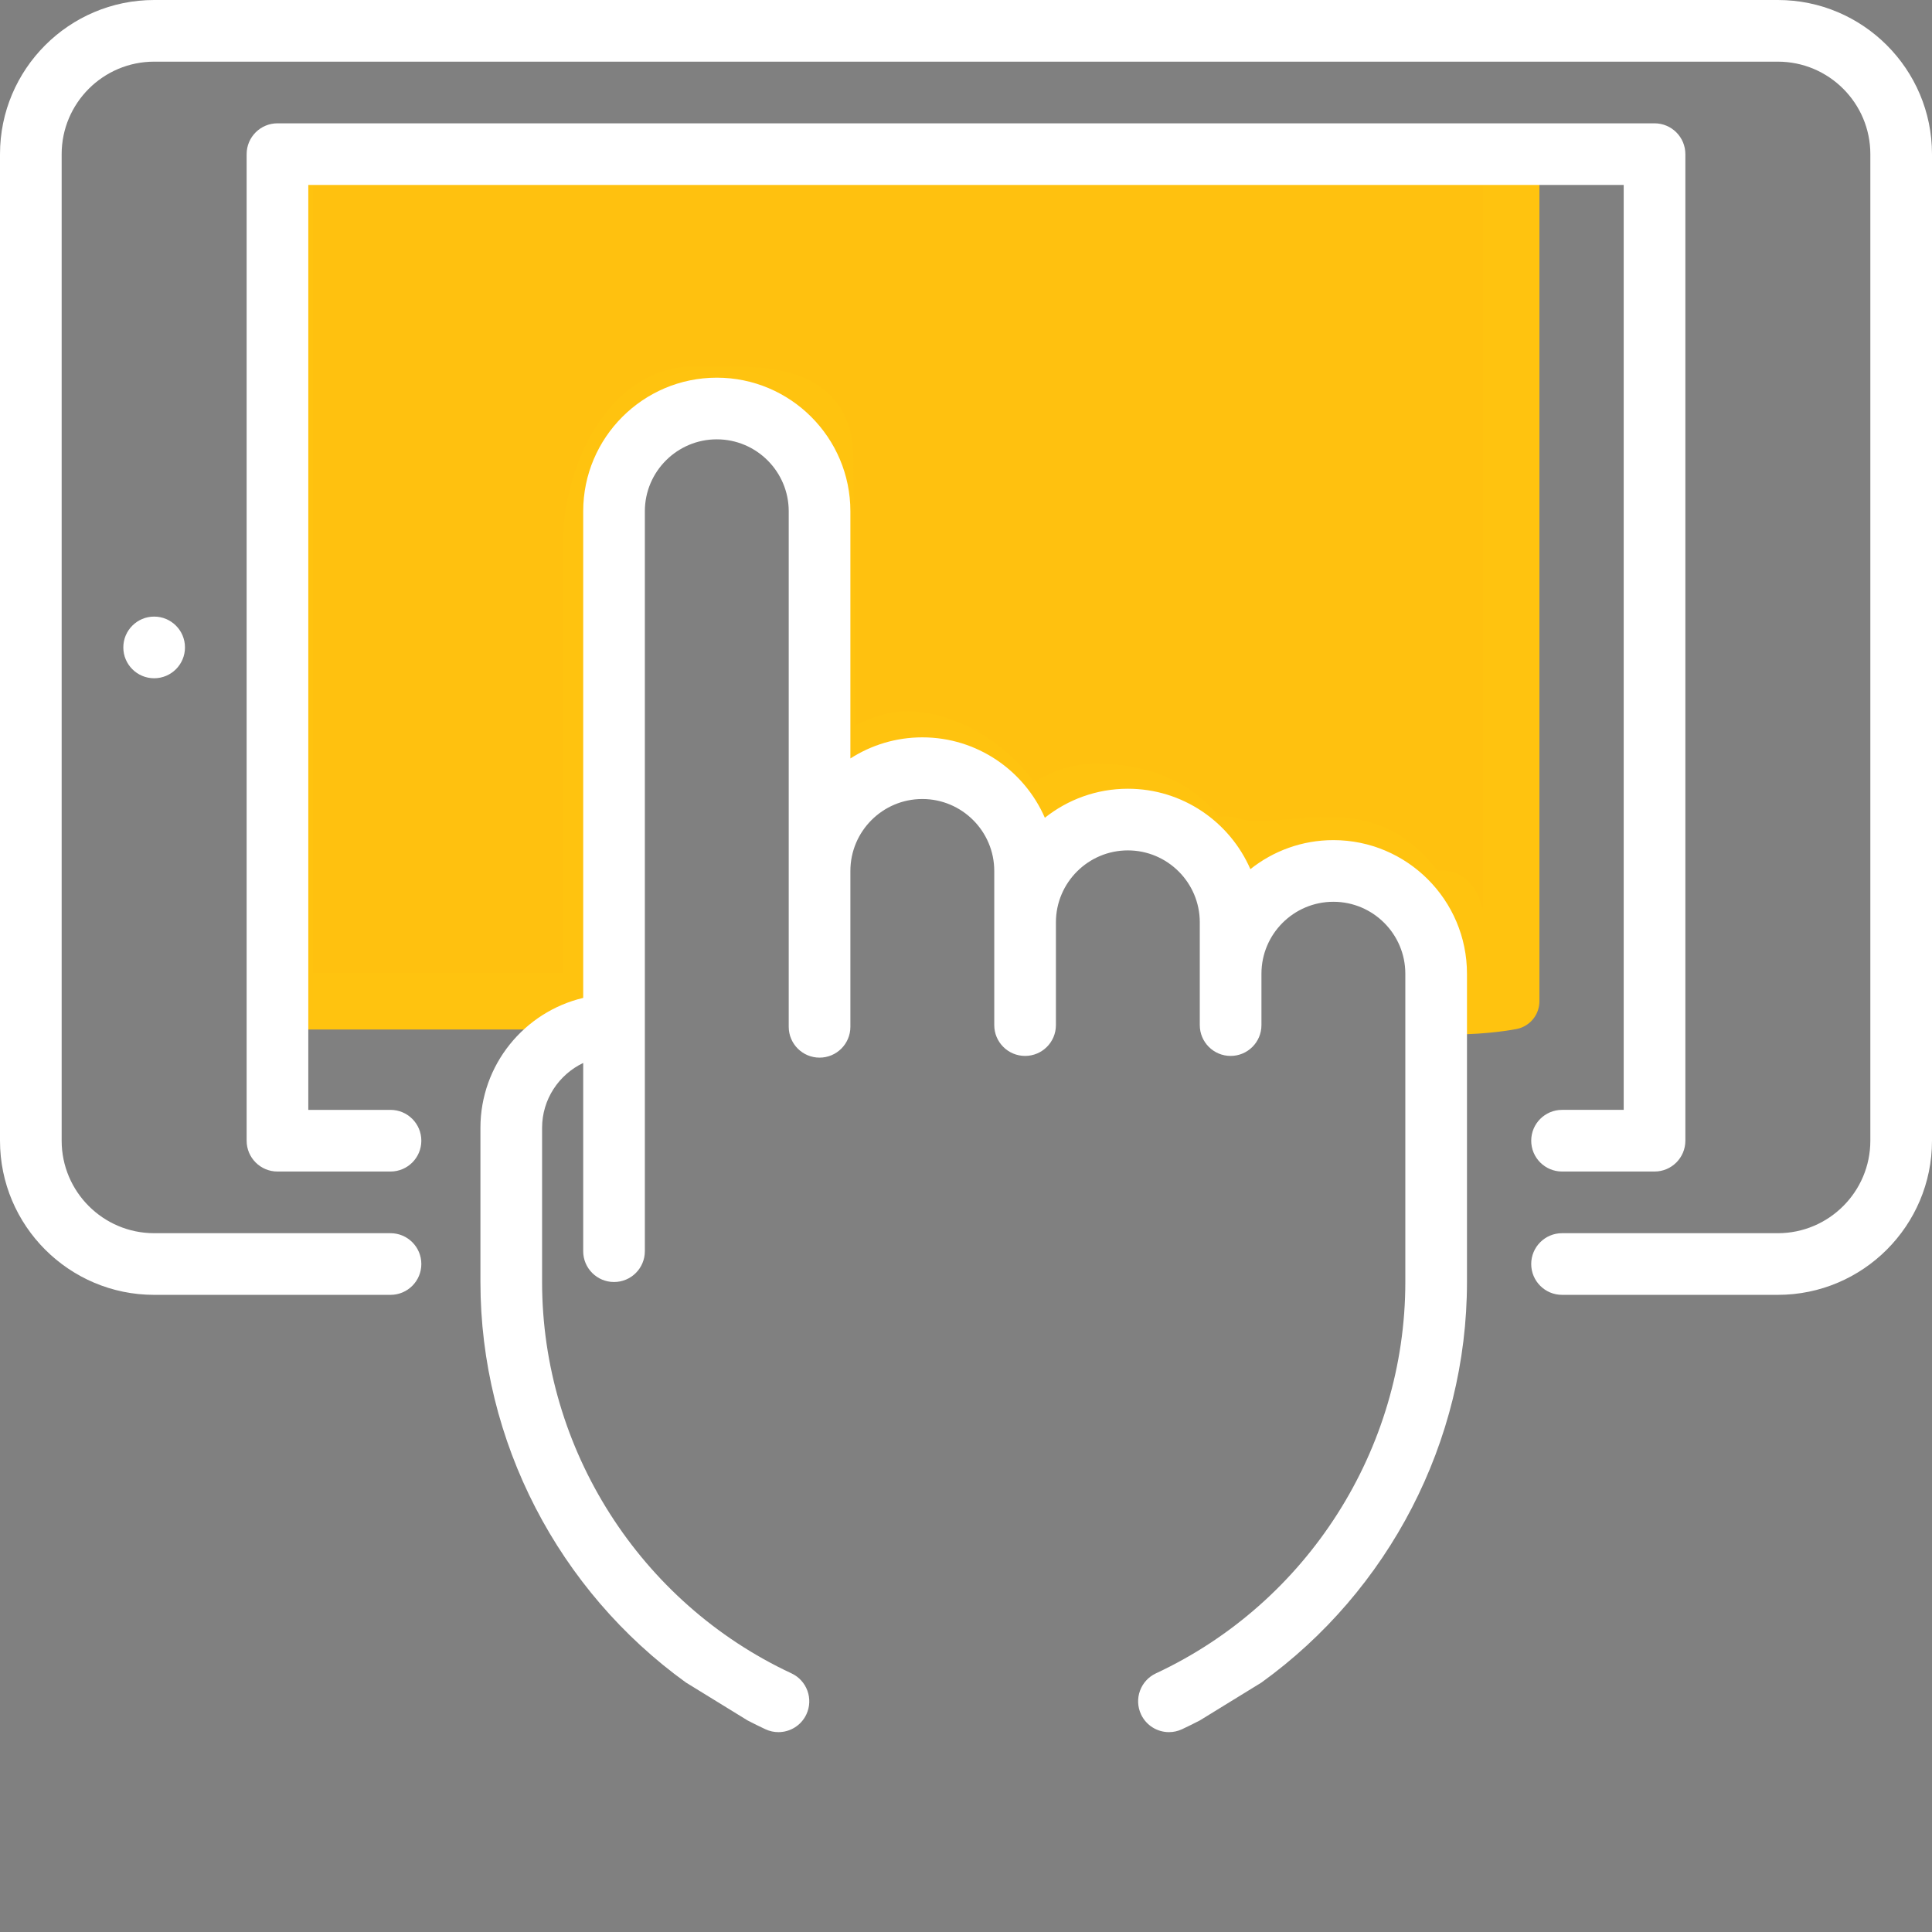 <?xml version="1.0" encoding="utf-8"?>
<svg version="1.1" id="Layer_1" x="0px" y="0px" viewBox="0 0 512 512" style="enable-background:new 0 0 512 512;" xmlns="http://www.w3.org/2000/svg">
  <rect x="0" y="0" width="512" height="512" fill="#808080" stroke="none"/>
  <path d="M 75.461 41.652 L 400.461 41.652 L 400.461 265.34 C 400.461 265.34 393.968 266.652 384.806 266.652 C 385.008 266.594 390.778 229.365 378.048 240.1 C 365.575 218.113 349.935 225.078 332.652 225.078 C 325.297 225.078 325.217 221.742 319.864 226.189 C 315.032 214.606 303.191 209.863 290.342 209.863 C 282.984 209.863 277.115 213.792 271.765 218.24 C 266.932 206.657 253.001 195.961 240.152 195.961 C 233.939 195.961 224.21 201.802 219.334 205.07 L 218.653 121.36 C 218.653 103.312 201.333 104.551 184.05 104.551 C 166.768 104.551 156.646 126.452 156.646 144.5 L 156.646 263.736 C 155.014 264.141 153.431 264.679 151.906 265.34 L 75.461 265.34 L 75.461 41.652 Z" style="stroke-linejoin: round; stroke-width: 15; stroke-linecap: round; stroke: rgb(255, 195, 15); fill: rgb(255, 193, 15);"/>
  <g transform="matrix(0.918, 0, 0, 0.959, 115.275, 181.094)" style="">
    <g transform="matrix(1, 0, 0, 1, -106.173, -169.468)"/>
  </g>
  <g>
    <g>
      <path d="M471.149,0H40.851C18.325,0,0,18.325,0,40.851v261.447c0,22.526,18.325,40.851,40.851,40.851h62.638&#10;&#9;&#9;&#9;c4.512,0,8.17-3.657,8.17-8.17c0-4.513-3.658-8.17-8.17-8.17H40.851c-13.516,0-24.511-10.996-24.511-24.511V40.851&#10;&#9;&#9;&#9;c0-13.515,10.995-24.511,24.511-24.511h430.298c13.516,0,24.511,10.996,24.511,24.511v261.447&#10;&#9;&#9;&#9;c0,13.515-10.995,24.511-24.511,24.511h-57.191c-4.512,0-8.17,3.657-8.17,8.17c0,4.513,3.658,8.17,8.17,8.17h57.191&#10;&#9;&#9;&#9;c22.526,0,40.851-18.325,40.851-40.851V40.851C512,18.325,493.675,0,471.149,0z" style="fill: rgb(255, 255, 255);"/>
    </g>
  </g>
  <g>
    <g>
      <path d="M438.468,32.681H73.532c-4.512,0-8.17,3.657-8.17,8.17v261.447c0,4.513,3.658,8.17,8.17,8.17h29.957&#10;&#9;&#9;&#9;c4.512,0,8.17-3.657,8.17-8.17c0-4.513-3.658-8.17-8.17-8.17H81.702V49.021h348.596v245.106h-16.34c-4.512,0-8.17,3.657-8.17,8.17&#10;&#9;&#9;&#9;c0,4.513,3.658,8.17,8.17,8.17h24.511c4.512,0,8.17-3.657,8.17-8.17V40.851C446.638,36.338,442.98,32.681,438.468,32.681z" style="fill: rgb(255, 255, 255);"/>
    </g>
  </g>
  <g>
    <g>
      <circle cx="40.851" cy="171.574" r="8.17" style="fill: rgb(255, 255, 255);"/>
    </g>
  </g>
  <g transform="matrix(1, 0, 0, 1, -0.681, -3.403)">
    <g>
      <path d="M 354.043 226.043 C 345.734 226.043 338.091 228.927 332.046 233.737 C 326.587 221.209 314.09 212.426 299.575 212.426 C 291.266 212.426 283.623 215.31 277.578 220.12 C 272.119 207.592 259.622 198.809 245.107 198.809 C 238.09 198.809 231.551 200.869 226.043 204.404 L 226.043 138.894 C 226.043 119.372 210.16 103.49 190.639 103.49 C 171.118 103.49 155.235 119.372 155.235 138.894 L 155.235 267.856 C 139.64 271.555 128 285.587 128 302.298 L 128 343.149 C 128 385.504 148.785 424.995 182.468 449.294 L 198.808 459.343 C 200.361 460.146 201.93 460.927 203.524 461.67 C 204.642 462.192 205.816 462.438 206.973 462.438 C 210.049 462.438 212.996 460.691 214.383 457.72 C 216.29 453.631 214.521 448.769 210.433 446.861 C 170.282 428.132 144.34 387.422 144.34 343.149 L 144.34 302.298 C 144.34 294.713 148.804 288.167 155.234 285.1 L 155.234 334.979 C 155.234 339.492 158.892 343.149 163.404 343.149 C 167.916 343.149 171.574 339.492 171.574 334.979 L 171.574 138.894 C 171.574 128.383 180.127 119.83 190.638 119.83 C 201.149 119.83 209.702 128.383 209.702 138.894 L 209.702 275.517 C 209.702 280.03 213.36 283.687 217.872 283.687 C 222.384 283.687 226.042 280.03 226.042 275.517 L 226.042 234.213 C 226.042 223.702 234.595 215.149 245.106 215.149 C 255.617 215.149 264.17 223.702 264.17 234.213 L 264.17 275.064 C 264.17 279.577 267.828 283.234 272.34 283.234 C 276.852 283.234 280.51 279.577 280.51 275.064 L 280.51 247.83 C 280.51 237.319 289.063 228.766 299.574 228.766 C 310.085 228.766 318.638 237.319 318.638 247.83 L 318.638 275.064 C 318.638 279.577 322.296 283.234 326.808 283.234 C 331.32 283.234 334.978 279.577 334.978 275.064 L 334.978 261.447 C 334.978 250.936 343.531 242.383 354.042 242.383 C 364.553 242.383 373.106 250.936 373.106 261.447 L 373.106 343.149 C 373.106 387.422 347.164 428.131 307.013 446.861 C 302.925 448.768 301.156 453.63 303.063 457.72 C 304.45 460.693 307.396 462.438 310.473 462.438 C 311.63 462.438 312.804 462.191 313.922 461.67 C 315.516 460.926 317.084 460.146 318.638 459.343 L 334.978 449.294 C 368.661 424.995 389.446 385.504 389.446 343.149 L 389.446 261.447 C 389.447 241.924 373.564 226.043 354.043 226.043 Z" style="fill: rgb(255, 255, 255);"/>
    </g>
  </g>
  <g/>
  <g/>
  <g/>
  <g/>
  <g/>
  <g/>
  <g/>
  <g/>
  <g/>
  <g/>
  <g/>
  <g/>
  <g/>
  <g/>
  <g/>
  <path style="fill: rgb(216, 216, 216); stroke: rgb(0, 0, 0);" d="M 387.855 113.114"/>
  <path style="fill: rgb(216, 216, 216); stroke: rgb(0, 0, 0);" d="M 707.055 283.263"/>
  <path style="fill: rgb(216, 216, 216); stroke: rgb(0, 0, 0);" d="M 774.434 36.887"/>
</svg>